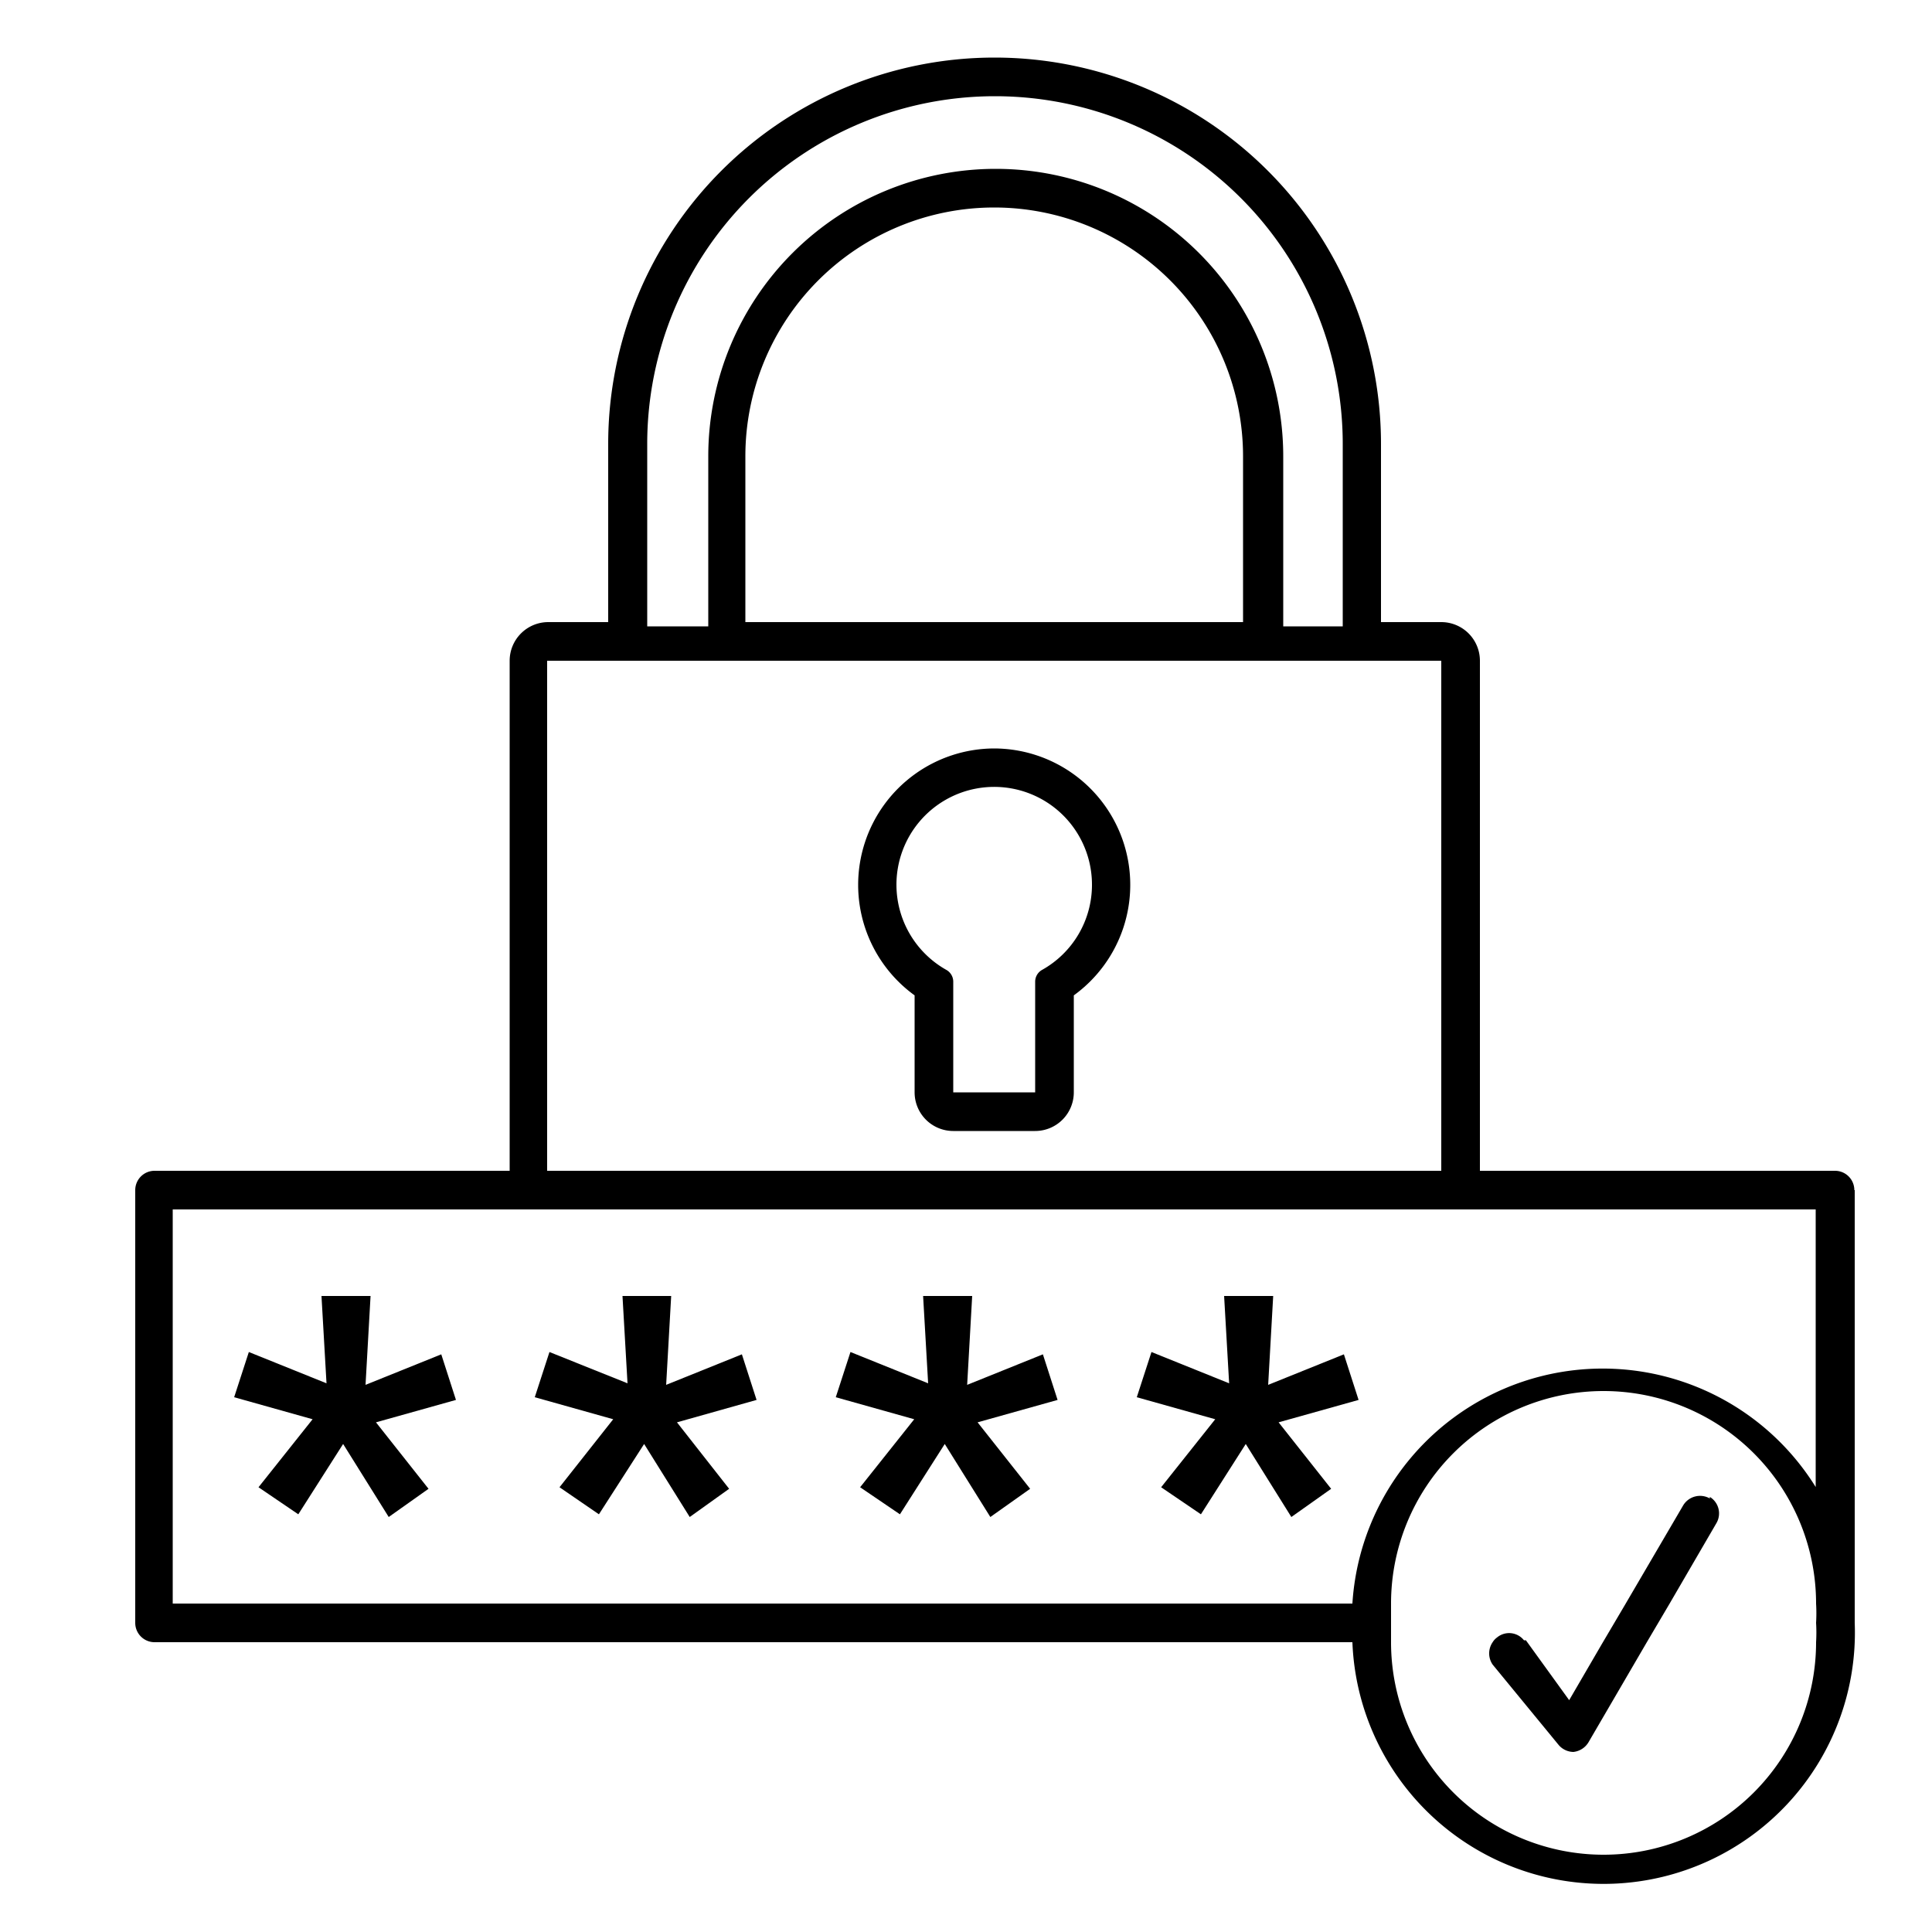 <svg id="ICONS" xmlns="http://www.w3.org/2000/svg" viewBox="0 0 50 50"><path d="M48,30.8V42a6.5,6.5,0,0,1-13,.5H4a.5.5,0,0,1-.5-.5V30.8a.5.5,0,0,1,.5-.5h9.19V17.1a1,1,0,0,1,1-1h1.55V11.49a10,10,0,0,1,20,0V16.1H37.3a1,1,0,0,1,1,1V30.3h9.19a.5.5,0,0,1,.5.5m-1,7.75V31.3H4.47V41.5H35a6.49,6.49,0,0,1,12-3M47,42a4.19,4.19,0,0,0,0-.5,5.5,5.5,0,0,0-11,0c0,.17,0,.33,0,.5s0,.34,0,.5a5.5,5.5,0,0,0,11,0,4.07,4.07,0,0,0,0-.5M37.3,30.3V17.1H14.16V30.3H37.3ZM34.75,16.21V11.49a9,9,0,0,0-18,0v4.72h1.58v-4.4a7.44,7.44,0,0,1,14.88,0v4.4Zm-2.58-.11V11.81a6.44,6.44,0,0,0-12.88,0V16.1Z"/><path d="M44.25,38.74a.5.5,0,0,1,.17.68L43.21,41.5l-.59,1-1.51,2.59a.52.52,0,0,1-.39.25h0a.51.51,0,0,1-.39-.19l-1.7-2.07a.51.51,0,0,1,0-.58.41.41,0,0,1,.11-.12.49.49,0,0,1,.7.07l.05,0L40.61,44l.85-1.46.59-1,1.51-2.58a.51.51,0,0,1,.69-.18"/><polygon points="34.78 35.05 35.16 36.23 33.09 36.81 34.45 38.53 33.42 39.26 32.24 37.37 31.08 39.19 30.05 38.49 31.45 36.73 29.42 36.16 29.8 34.99 31.81 35.8 31.68 33.54 32.95 33.54 32.82 35.84 34.78 35.05"/><path d="M25.73,19.37a3.53,3.53,0,0,1,2.06,6.39v2.51a1,1,0,0,1-1,1H24.67a1,1,0,0,1-1-1V25.76a3.53,3.53,0,0,1,2.06-6.39m2.53,3.53a2.53,2.53,0,1,0-3.77,2.2.35.35,0,0,1,.18.3v2.87h2.12V25.4a.35.35,0,0,1,.18-.3,2.52,2.52,0,0,0,1.29-2.2"/><polygon points="26.99 35.05 27.37 36.23 25.3 36.81 26.66 38.53 25.63 39.26 24.45 37.37 23.29 39.19 22.26 38.49 23.66 36.73 21.63 36.16 22.01 34.99 24.02 35.8 23.89 33.54 25.16 33.54 25.03 35.84 26.99 35.05"/><polygon points="19.2 35.05 19.58 36.23 17.52 36.81 18.87 38.53 17.85 39.26 16.67 37.37 15.5 39.19 14.48 38.49 15.87 36.73 13.84 36.16 14.22 34.99 16.24 35.8 16.11 33.54 17.37 33.54 17.24 35.84 19.2 35.05"/><polygon points="11.42 35.05 11.8 36.23 9.73 36.81 11.09 38.53 10.06 39.26 8.88 37.37 7.72 39.19 6.69 38.49 8.09 36.73 6.06 36.16 6.44 34.99 8.45 35.8 8.32 33.54 9.59 33.54 9.46 35.84 11.42 35.05"/></svg>